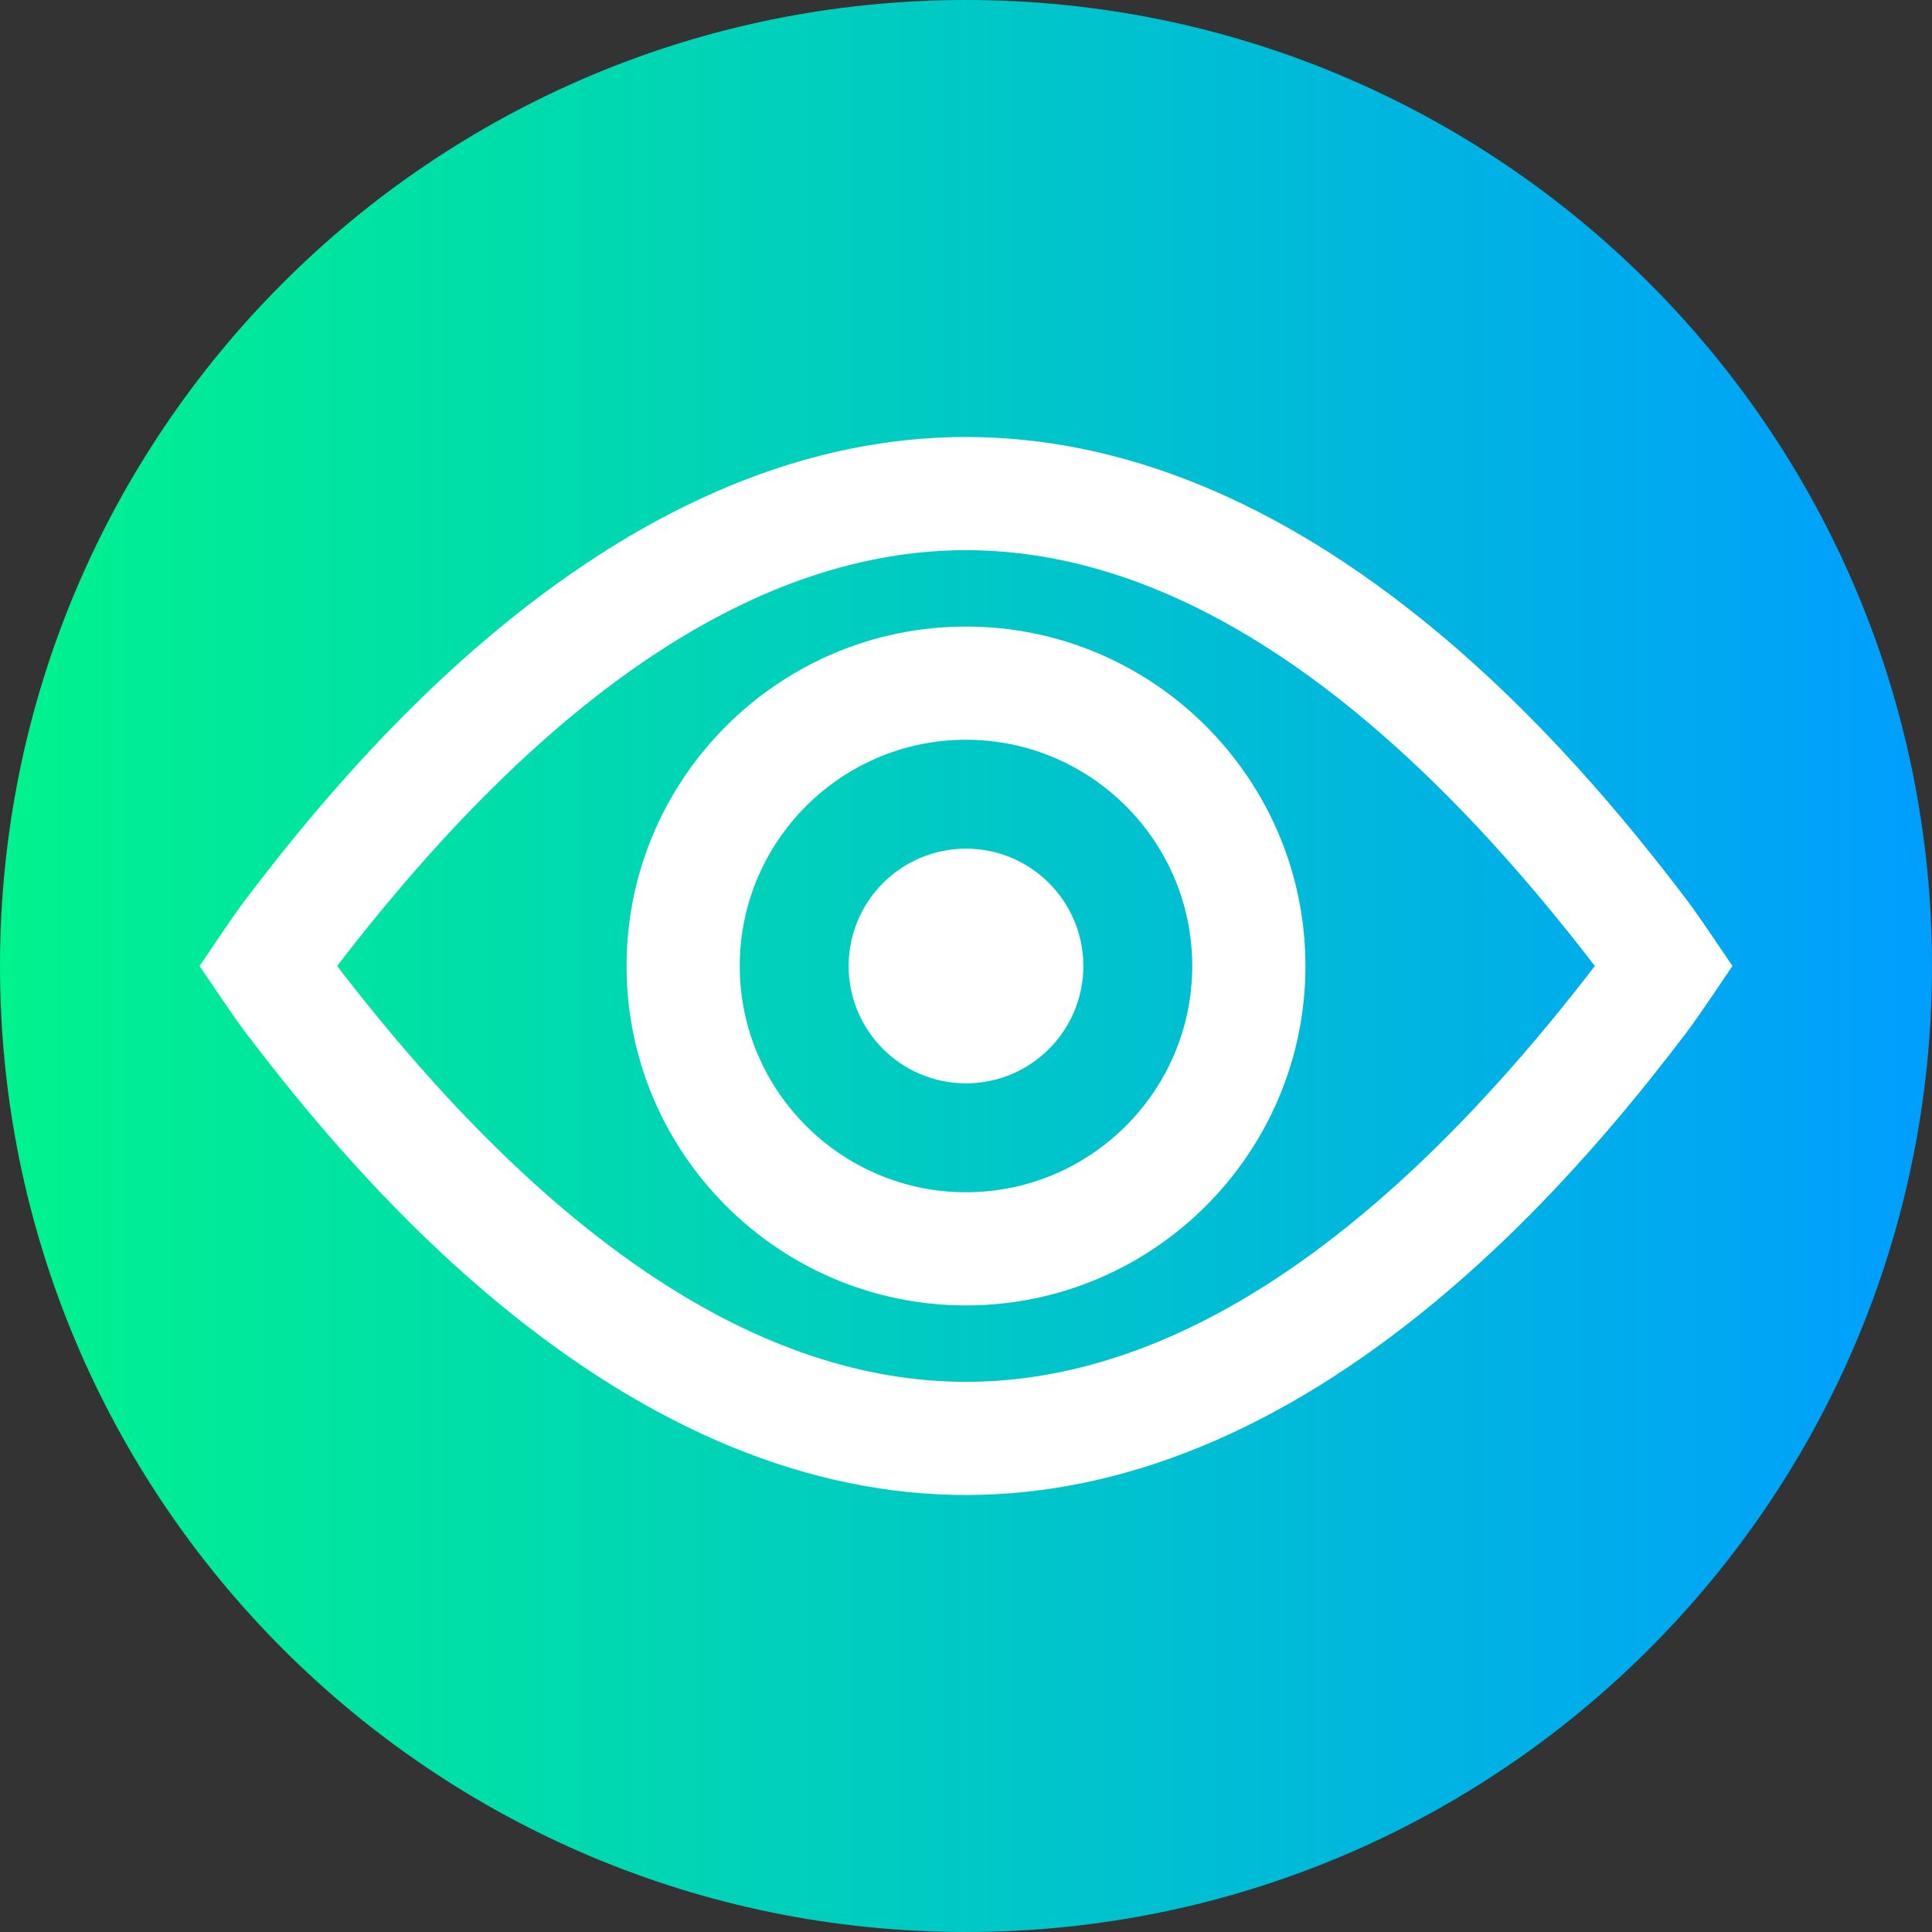 <svg height="512pt" viewBox="0 0 512 512" width="512pt" xmlns="http://www.w3.org/2000/svg" xmlns:xlink="http://www.w3.org/1999/xlink"><rect x="0" y="0" width="512" height="512" fill="#333333" stroke="none"/><linearGradient id="a" gradientTransform="matrix(1 0 0 -1 0 -15158)" gradientUnits="userSpaceOnUse" x1="0" x2="512" y1="-15414" y2="-15414"><stop offset="0" stop-color="#00f38d"/><stop offset="1" stop-color="#009eff"/></linearGradient><path d="m512 256c0 141.387-114.613 256-256 256s-256-114.613-256-256 114.613-256 256-256 256 114.613 256 256zm0 0" fill="url(#a)"/><g fill="#fff"><path d="m256 396.195c-41.449 0-83.219-17.176-124.141-51.047-32.734-27.094-56.496-58.086-66.641-71.32-2.16-2.816-6.188-8.75-6.637-9.414l-5.699-8.414 5.699-8.414c.453-.664 4.477-6.594 6.637-9.414 10.145-13.234 33.906-44.227 66.641-71.32 40.922-33.871 82.691-51.047 124.141-51.047 41.453 0 83.219 17.176 124.141 51.047 32.738 27.094 56.496 58.086 66.641 71.32 2.164 2.816 6.188 8.746 6.641 9.414l5.699 8.41-5.699 8.414c-.453.668-4.477 6.598-6.637 9.418-10.145 13.234-33.906 44.227-66.641 71.32-40.926 33.871-82.695 51.047-124.145 51.047zm-166.648-140.195c56.16 73.117 112.23 110.195 166.648 110.195s110.488-37.078 166.648-110.195c-56.16-73.117-112.23-110.195-166.648-110.195s-110.484 37.078-166.648 110.195zm0 0"/><path d="m287.098 256c0 17.176-13.922 31.098-31.098 31.098s-31.098-13.922-31.098-31.098 13.922-31.098 31.098-31.098 31.098 13.922 31.098 31.098zm0 0"/><path d="m256 345.957c-49.602 0-89.957-40.355-89.957-89.957s40.355-89.957 89.957-89.957 89.957 40.355 89.957 89.957-40.355 89.957-89.957 89.957zm0-149.914c-33.062 0-59.957 26.895-59.957 59.957s26.895 59.957 59.957 59.957 59.957-26.895 59.957-59.957-26.895-59.957-59.957-59.957zm0 0"/></g></svg>